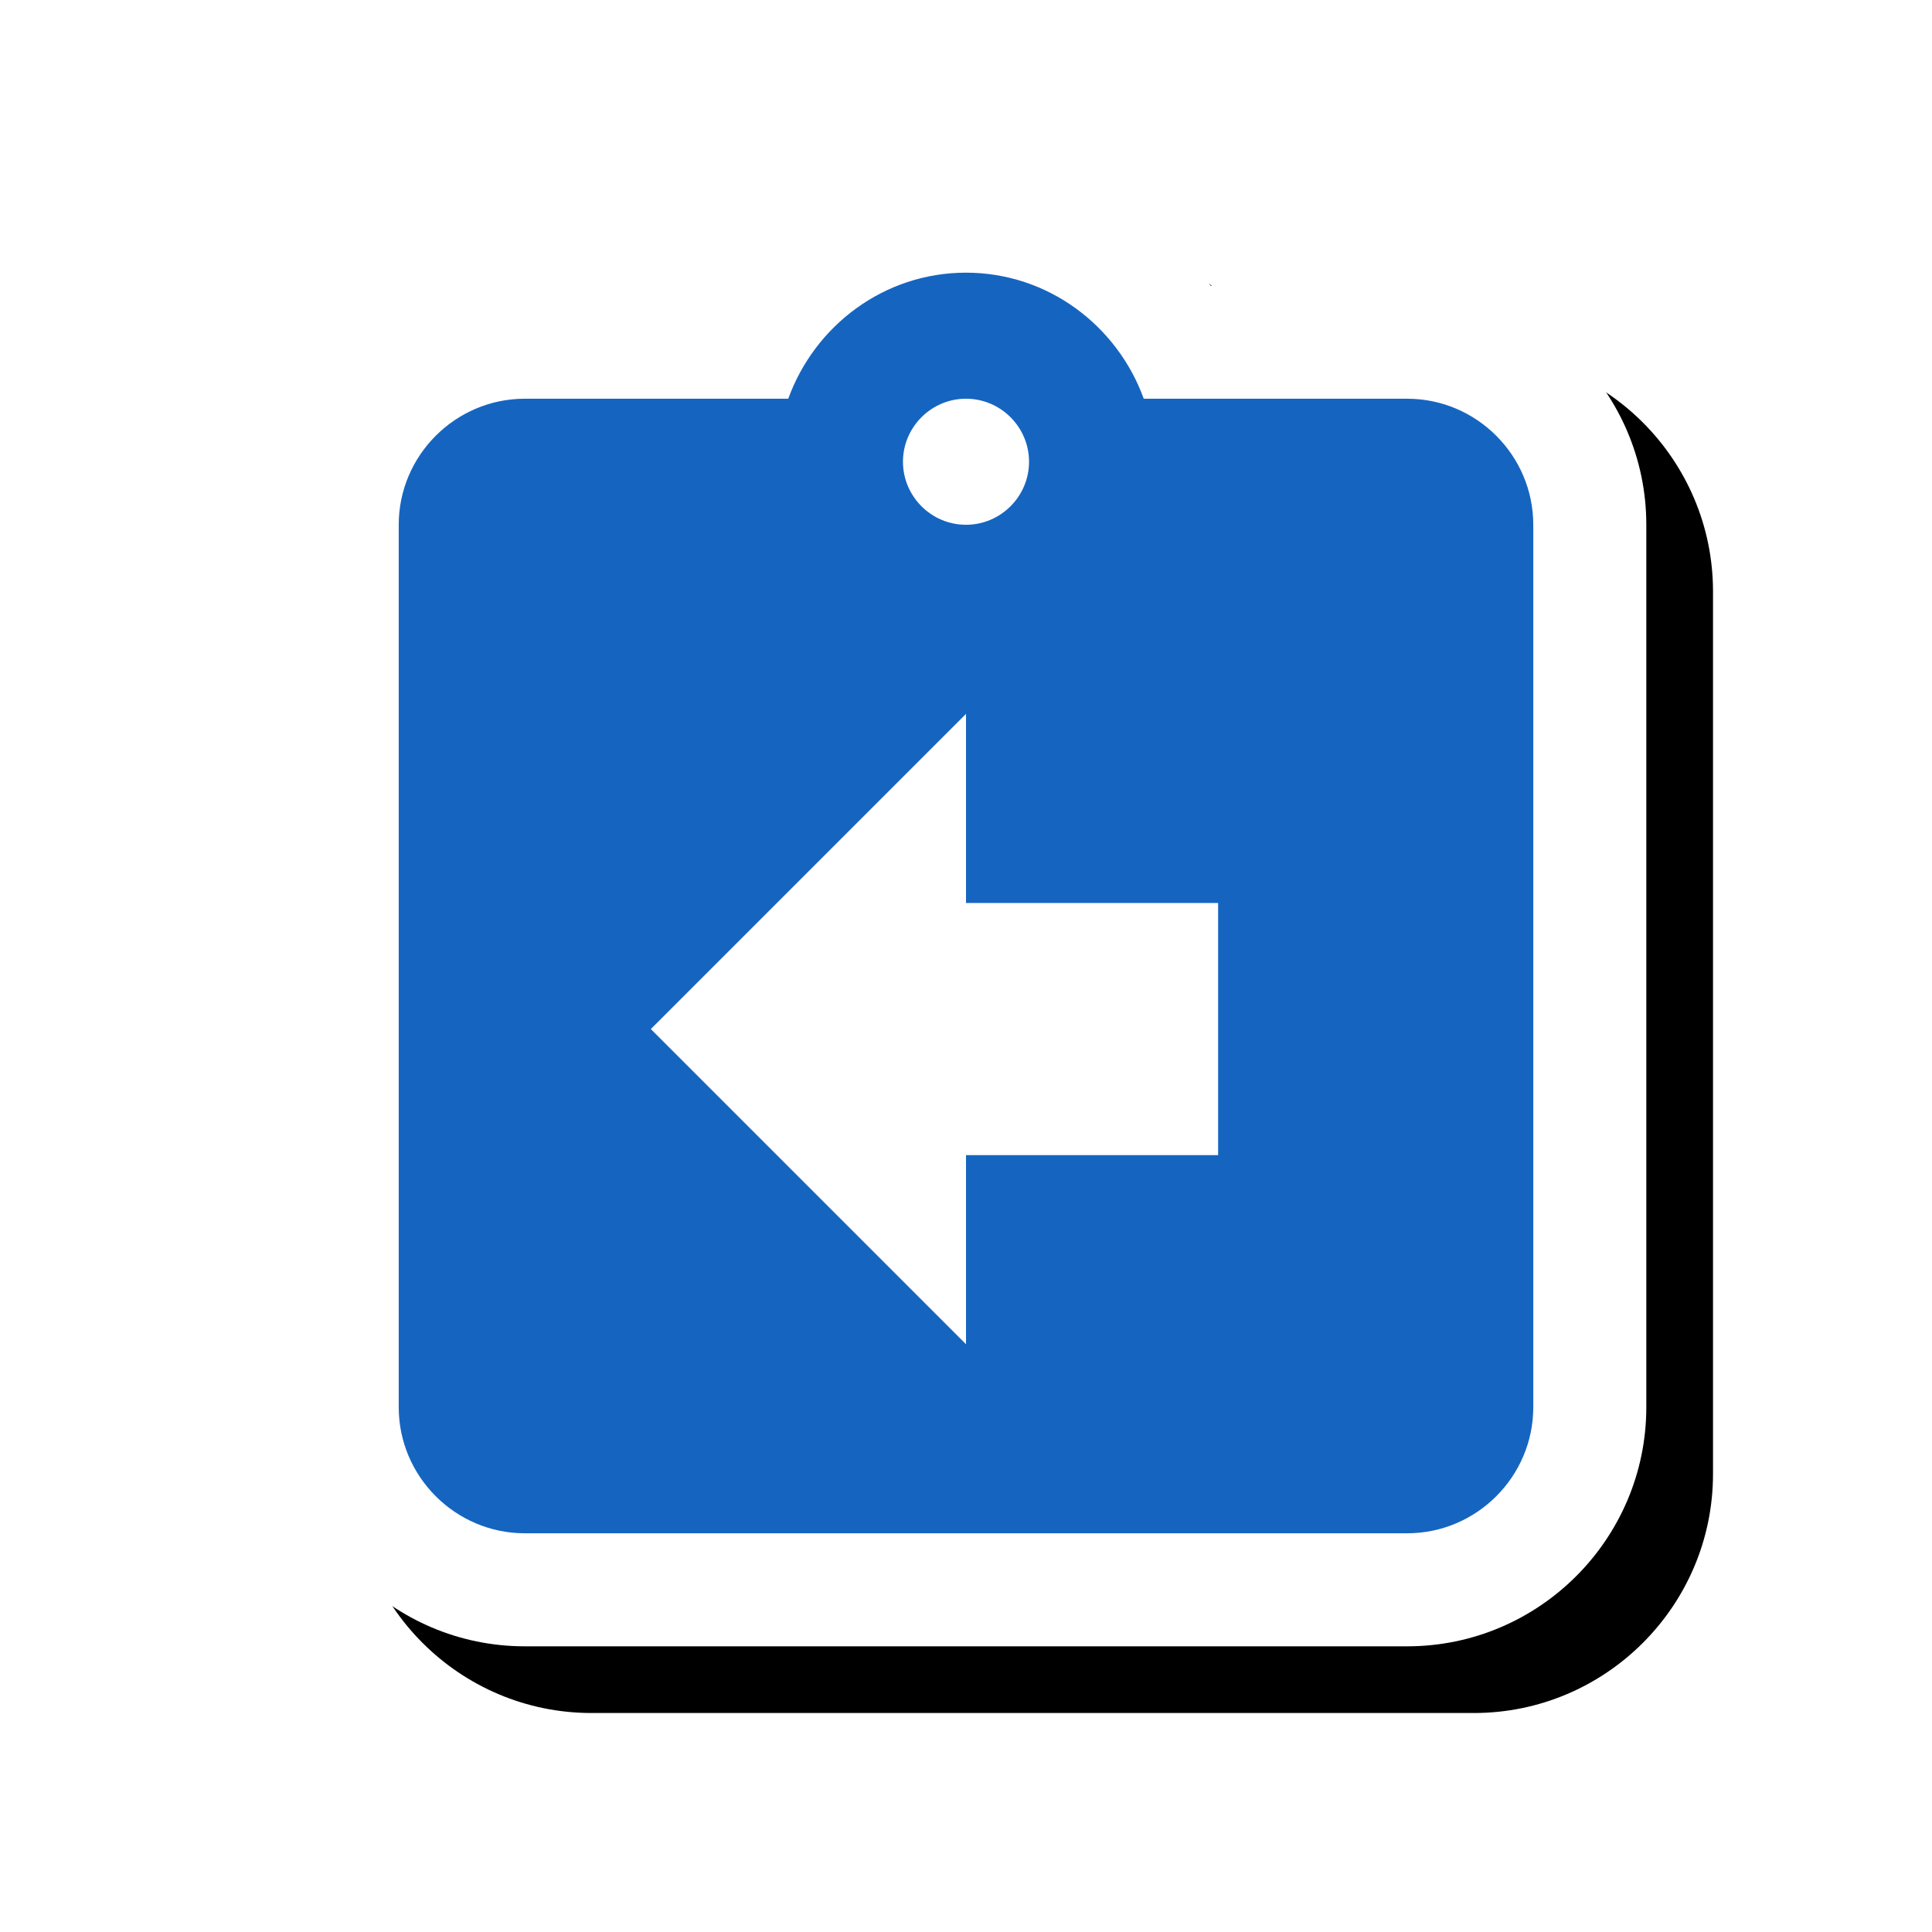 <svg version="1.1" xmlns="http://www.w3.org/2000/svg" xmlns:xlink="http://www.w3.org/1999/xlink" viewBox="0,0,1024,1024">
	<!-- Color names: teamapps-color-1, teamapps-effect-color-1 -->
	<desc>assignment_return icon - Licensed under Apache License v2.0 (http://www.apache.org/licenses/LICENSE-2.0) - Created with Iconfu.com - Derivative work of Material icons (Copyright Google Inc.)</desc>
	<defs>
		<filter id="filter-QiGnhBay" x="-8%" y="-8%" width="147%" height="136%" color-interpolation-filters="sRGB">
			<feColorMatrix values="1 0 0 0 0 0 1 0 0 0 0 0 1 0 0 0 0 0 0.17 0" in="SourceGraphic"/>
			<feOffset dx="14.14" dy="14.14"/>
			<feGaussianBlur stdDeviation="11" result="blur0"/>
			<feColorMatrix values="1 0 0 0 0 0 1 0 0 0 0 0 1 0 0 0 0 0 0.25 0" in="SourceGraphic"/>
			<feOffset dx="21.21" dy="21.21"/>
			<feGaussianBlur stdDeviation="20" result="blur1"/>
			<feMerge>
				<feMergeNode in="blur0"/>
				<feMergeNode in="blur1"/>
			</feMerge>
		</filter>
	</defs>
	<g fill="none" fill-rule="nonzero" style="mix-blend-mode: normal">
		<path d="M872.58,278.14v467.72c0,69.83 -56.89,126.72 -126.72,126.72h-467.72c-69.83,0 -126.72,-56.89 -126.72,-126.72v-467.72c0,-69.83 56.89,-126.72 126.72,-126.72h104.2c28.85,-40.05 75.76,-66.81 129.66,-66.81c53.9,0 100.81,26.76 129.66,66.81h104.2c69.83,0 126.72,56.89 126.72,126.72z" fill="#000000" filter="url(#filter-QiGnhBay)"/>
		<g color="#ffffff" class="teamapps-effect-color-1">
			<path d="M872.58,278.14v467.72c0,69.83 -56.89,126.72 -126.72,126.72h-467.72c-69.83,0 -126.72,-56.89 -126.72,-126.72v-467.72c0,-69.83 56.89,-126.72 126.72,-126.72h104.2c28.85,-40.05 75.76,-66.81 129.66,-66.81c53.9,0 100.81,26.76 129.66,66.81h104.2c69.83,0 126.72,56.89 126.72,126.72z" fill="currentColor"/>
		</g>
		<g>
			<g color="#1565c0" class="teamapps-color-1">
				<path d="M812.67,278.14v467.72c0,36.75 -30.07,66.81 -66.81,66.81h-467.72c-36.75,0 -66.81,-30.07 -66.81,-66.81v-467.72c0,-36.75 30.07,-66.81 66.81,-66.81h139.65c14.03,-38.75 50.78,-66.81 94.21,-66.81c43.43,0 80.18,28.06 94.21,66.81h139.65c36.75,0 66.81,30.07 66.81,66.81zM645.63,478.59h-133.63v-100.22l-167.04,167.05l167.04,167.04v-100.22h133.63zM478.59,244.74c0,18.38 15.03,33.4 33.41,33.4c18.38,0 33.41,-15.03 33.41,-33.4c0,-18.38 -15.03,-33.41 -33.41,-33.41c-18.38,0 -33.41,15.03 -33.41,33.41z" fill="currentColor"/>
			</g>
		</g>
	</g>
</svg>